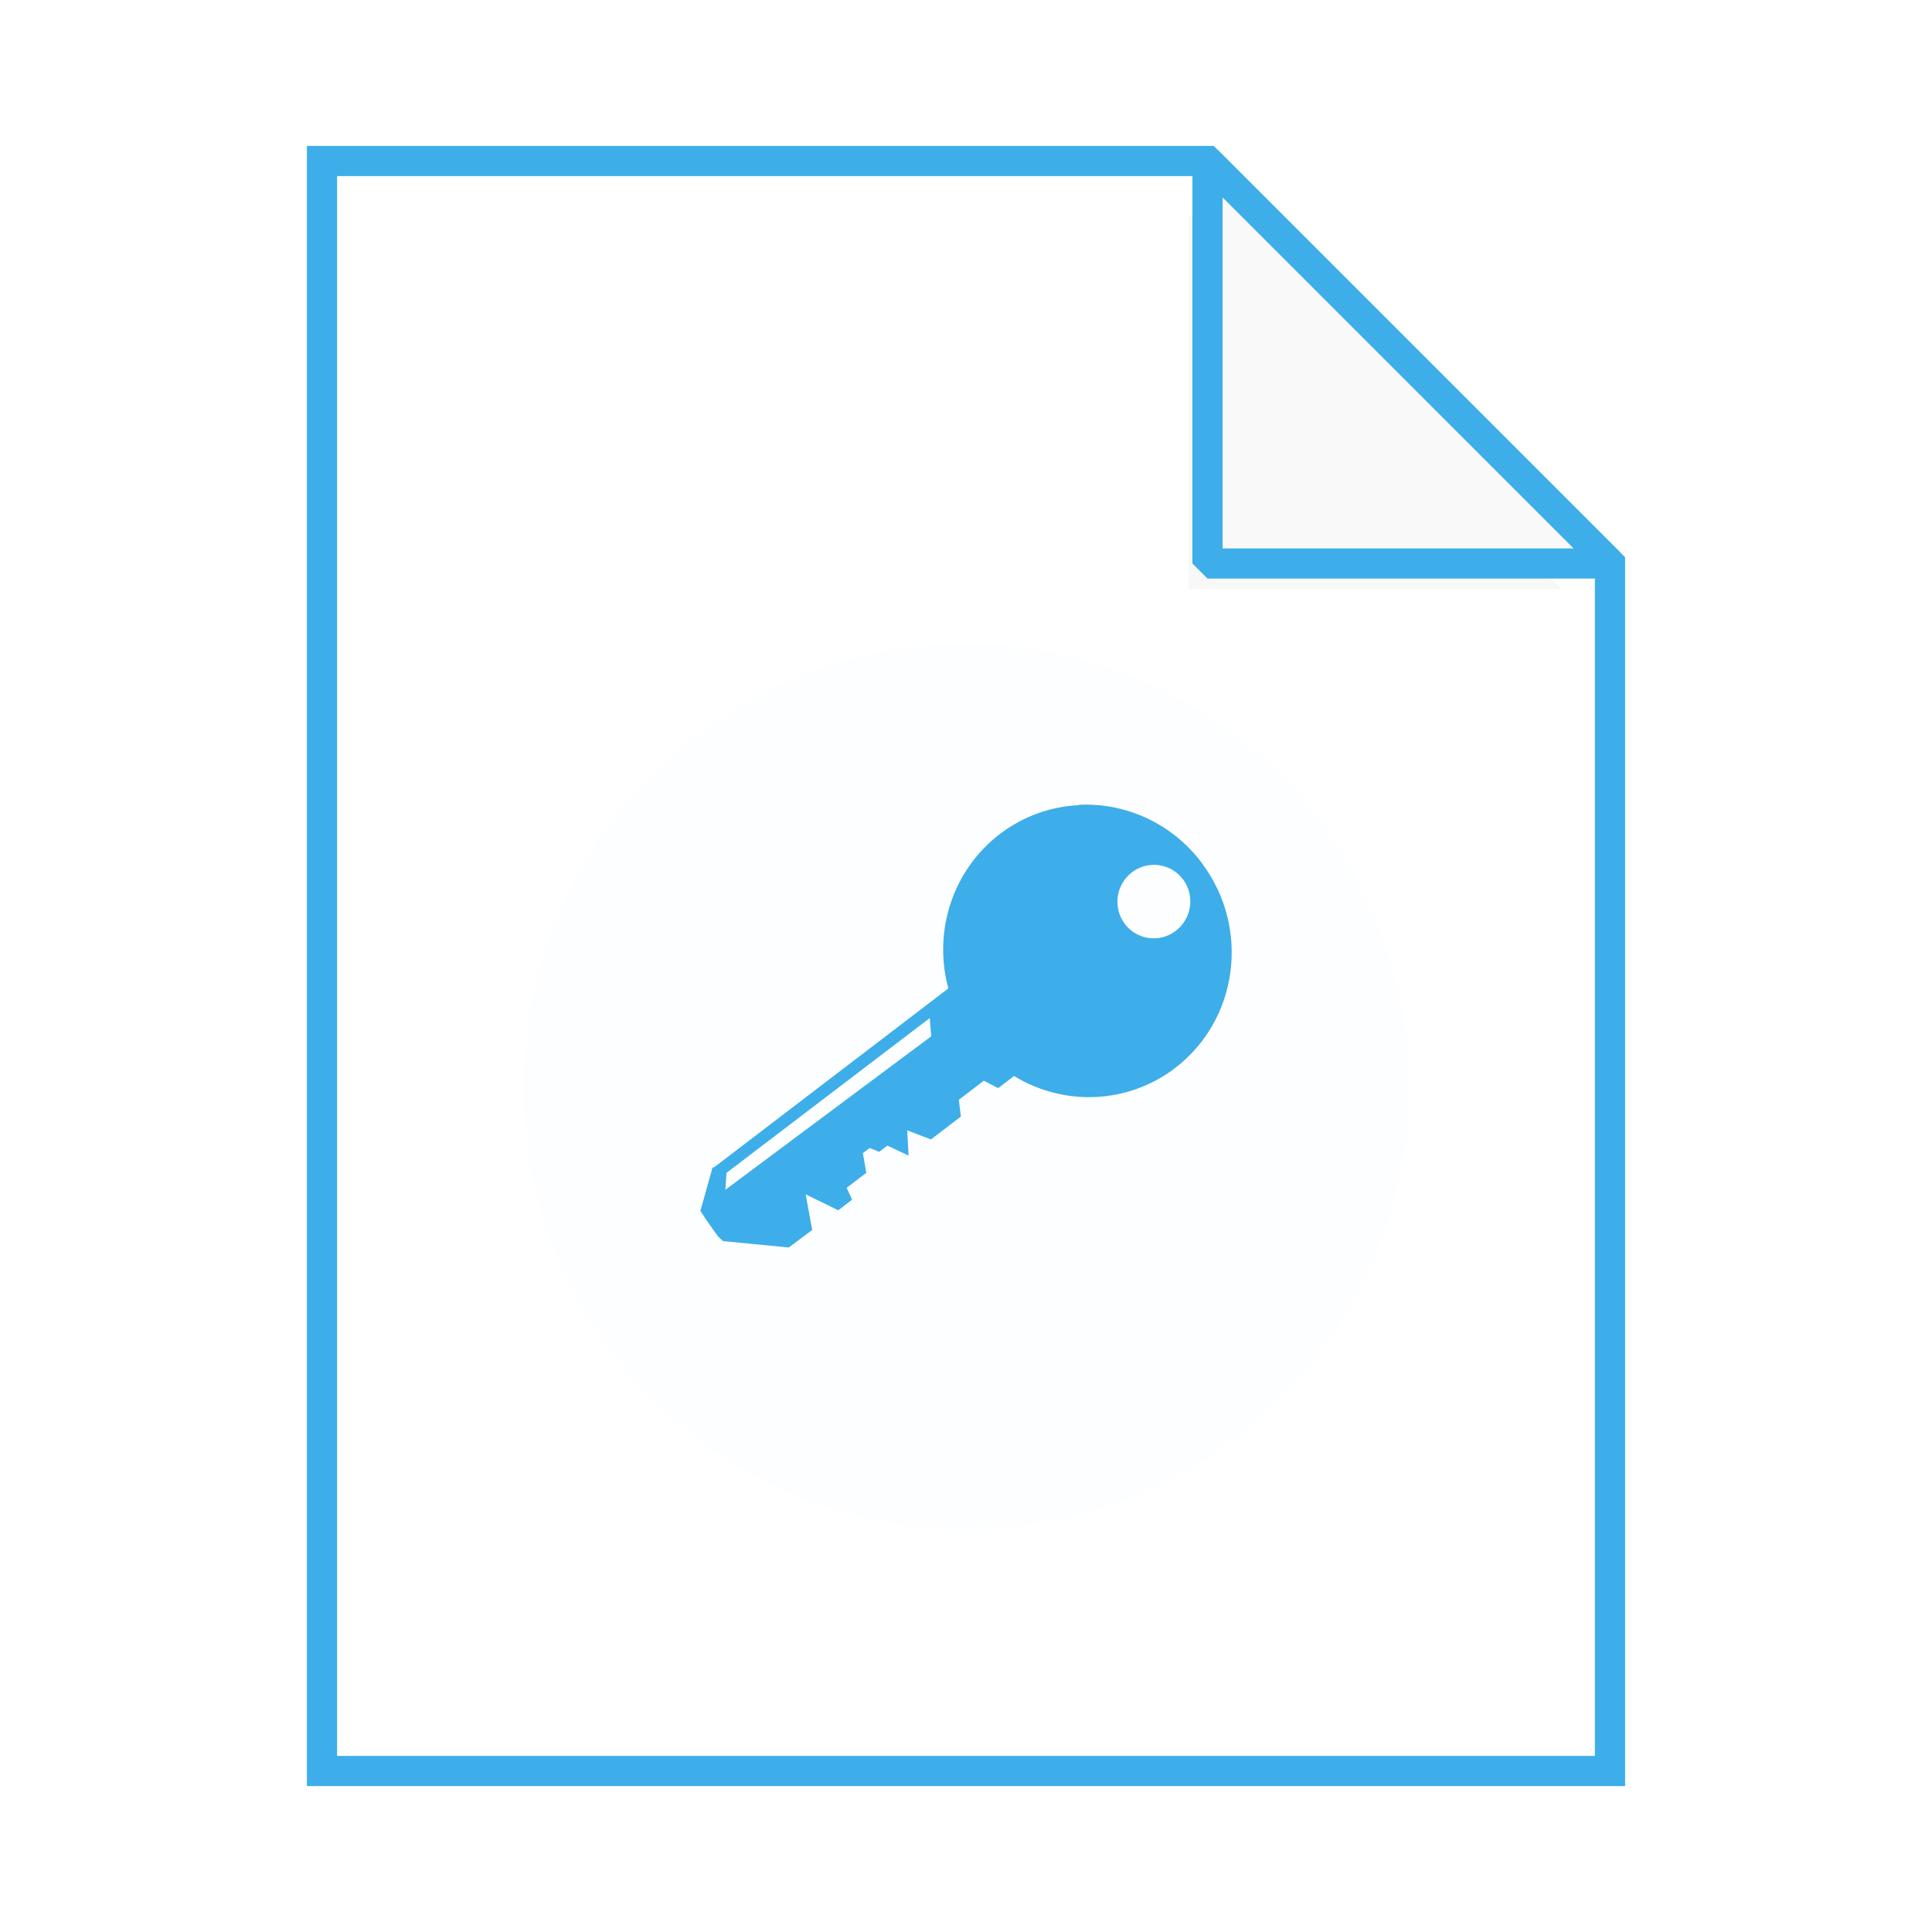 <?xml version="1.0" encoding="UTF-8" standalone="no"?>
<!-- Created with Inkscape (http://www.inkscape.org/) -->

<svg
   xmlns:dc="http://purl.org/dc/elements/1.1/"
   xmlns:cc="http://creativecommons.org/ns#"
   xmlns:rdf="http://www.w3.org/1999/02/22-rdf-syntax-ns#"
   xmlns:svg="http://www.w3.org/2000/svg"
   xmlns="http://www.w3.org/2000/svg"
   xmlns:xlink="http://www.w3.org/1999/xlink"
   xmlns:sodipodi="http://sodipodi.sourceforge.net/DTD/sodipodi-0.dtd"
   xmlns:inkscape="http://www.inkscape.org/namespaces/inkscape"
   width="48"
   height="48"
   id="svg4136"
   version="1.1"
   inkscape:version="0.91 r13725"
   viewBox="0 0 48 48"
   sodipodi:docname="file_encrypted.svg"
   inkscape:export-filename="C:\Users\sokol\Разработка\Qryptio\Images\file_encrypted.png"
   inkscape:export-xdpi="960"
   inkscape:export-ydpi="960">
  <defs
     id="defs4138">
    <filter
       inkscape:collect="always"
       style="color-interpolation-filters:sRGB"
       id="filter5391"
       x="-0.238"
       width="1.475"
       y="-0.238"
       height="1.475">
      <feGaussianBlur
         inkscape:collect="always"
         stdDeviation="0.99"
         id="feGaussianBlur5393" />
    </filter>
    <linearGradient
       gradientTransform="matrix(1.429,0,0,1.429,-33.678,23.061)"
       gradientUnits="userSpaceOnUse"
       y2="26.922"
       x2="25.003"
       y1="4.318"
       x1="8.014"
       id="linearGradient4148"
       xlink:href="#linearGradient4405"
       inkscape:collect="always" />
    <linearGradient
       inkscape:collect="always"
       id="linearGradient4405">
      <stop
         style="stop-color:#1d99f3;stop-opacity:1"
         offset="0"
         id="stop4407" />
      <stop
         style="stop-color:#3daee9;stop-opacity:1"
         offset="1"
         id="stop4409" />
    </linearGradient>
    <filter
       style="color-interpolation-filters:sRGB"
       inkscape:label="Drop Shadow"
       id="filter4580">
      <feFlood
         flood-opacity="0.078"
         flood-color="rgb(0,0,0)"
         result="flood"
         id="feFlood4582" />
      <feComposite
         in="flood"
         in2="SourceGraphic"
         operator="out"
         result="composite1"
         id="feComposite4584" />
      <feGaussianBlur
         in="composite1"
         stdDeviation="0"
         result="blur"
         id="feGaussianBlur4586" />
      <feOffset
         dx="0"
         dy="-1"
         result="offset"
         id="feOffset4588" />
      <feComposite
         in="offset"
         in2="SourceGraphic"
         operator="atop"
         result="composite2"
         id="feComposite4590" />
    </filter>
  </defs>
  <sodipodi:namedview
     id="base"
     pagecolor="#ffffff"
     bordercolor="#666666"
     borderopacity="1.0"
     inkscape:pageopacity="0.0"
     inkscape:pageshadow="2"
     inkscape:zoom="8"
     inkscape:cx="-23.958702"
     inkscape:cy="17.059545"
     inkscape:current-layer="layer1"
     showgrid="true"
     inkscape:grid-bbox="true"
     inkscape:document-units="px"
     inkscape:window-width="1366"
     inkscape:window-height="705"
     inkscape:window-x="-8"
     inkscape:window-y="-8"
     inkscape:window-maximized="1" />
  <g
     id="layer1"
     inkscape:label="Layer 1"
     inkscape:groupmode="layer">
    <path
       style="opacity:1;fill:#ffffff;fill-opacity:1;stroke:#3daee9;stroke-width:0.75;stroke-linecap:square;stroke-linejoin:miter;stroke-miterlimit:4;stroke-dasharray:none;stroke-dashoffset:0;stroke-opacity:1"
       d="M 8 4 L 8 44 L 40 44 L 40 14 L 30 4 L 8 4 z "
       id="rect5036" />
    <path
       style="fill:#000000;fill-opacity:1;fill-rule:evenodd;stroke:none;stroke-width:1px;stroke-linecap:butt;stroke-linejoin:bevel;stroke-opacity:1;filter:url(#filter5391);opacity:0.169"
       d="m 39.191,14.699 -10,-10 0,10 z"
       id="path5038-7"
       inkscape:connector-curvature="0"
       sodipodi:nodetypes="cccc"
       transform="matrix(0.926,0,0,0.933,2.505,0.917)" />
    <path
       style="fill:#f9f9f9;fill-opacity:1;fill-rule:evenodd;stroke:#3daee9;stroke-width:0.75;stroke-linecap:butt;stroke-linejoin:bevel;stroke-opacity:1;stroke-miterlimit:4;stroke-dasharray:none"
       d="M 40,14 30,4 30,14 Z"
       id="path5038"
       inkscape:connector-curvature="0"
       sodipodi:nodetypes="cccc" />
    <circle
       cy="27"
       cx="24"
       id="path4141"
       style="display:inline;opacity:0.981;fill:#fdfeff;fill-opacity:1;fill-rule:evenodd;stroke:none;stroke-width:2.034;stroke-linecap:butt;stroke-linejoin:miter;stroke-miterlimit:4;stroke-dasharray:none;stroke-opacity:1"
       inkscape:export-xdpi="216"
       inkscape:export-ydpi="216"
       r="11" />
    <circle
       inkscape:export-ydpi="216"
       inkscape:export-xdpi="216"
       style="display:inline;opacity:1;fill:url(#linearGradient4148);fill-opacity:1;fill-rule:evenodd;stroke:none;stroke-width:2.034;stroke-linecap:butt;stroke-linejoin:miter;stroke-miterlimit:4;stroke-dasharray:none;stroke-opacity:1;filter:url(#filter4580)"
       id="circle4480"
       cx="-10.821"
       cy="45.918"
       r="0"
       transform="matrix(0.19,0,0,0.19,-10.005,19.221)" />
    <path
       inkscape:connector-curvature="0"
       id="path4433"
       d="m 26.804,20.004 c -0.689,0.033 -1.374,0.268 -1.964,0.718 -1.16,0.886 -1.666,2.404 -1.279,3.835 l -5.812,4.439 -0.008,-0.01 -0.003,0.014 -0.014,0.011 -0.019,-0.011 -0.211,0.752 -0.093,0.332 0.113,0.17 -0.004,0 0.327,0.464 0.126,0.117 1.634,0.158 0.582,-0.435 -0.162,-0.885 0.809,0.396 0.344,-0.264 -0.135,-0.294 0.488,-0.372 -0.085,-0.491 0.168,-0.127 0.236,0.096 0.204,-0.155 0.527,0.248 -0.034,-0.627 0.59,0.226 0.743,-0.568 -0.051,-0.417 0.621,-0.474 0.358,0.184 0.393,-0.301 c 1.255,0.765 2.834,0.689 3.995,-0.193 1.575,-1.199 1.88,-3.474 0.681,-5.083 l -0.004,-0.01 c -0.601,-0.803 -1.464,-1.287 -2.373,-1.42 -0.227,-0.033 -0.458,-0.044 -0.687,-0.033 z m 1.818,1.482 c 0.058,0 0.116,-4e-4 0.173,0.01 0.229,0.032 0.446,0.151 0.596,0.352 l 0.001,0 c 0.3,0.402 0.218,0.976 -0.182,1.28 -0.4,0.304 -0.966,0.225 -1.267,-0.177 -0.3,-0.402 -0.219,-0.975 0.18,-1.279 0.15,-0.114 0.323,-0.174 0.497,-0.184 z m -5.523,3.808 0.037,0.453 -5.115,3.813 0.029,-0.421 5.049,-3.845 z"
       style="display:inline;opacity:1;fill:#3daee9;fill-opacity:1;fill-rule:evenodd;stroke:none;stroke-width:2;stroke-linecap:butt;stroke-linejoin:miter;stroke-miterlimit:4;stroke-dasharray:none;stroke-opacity:1" />
  </g>
</svg>
